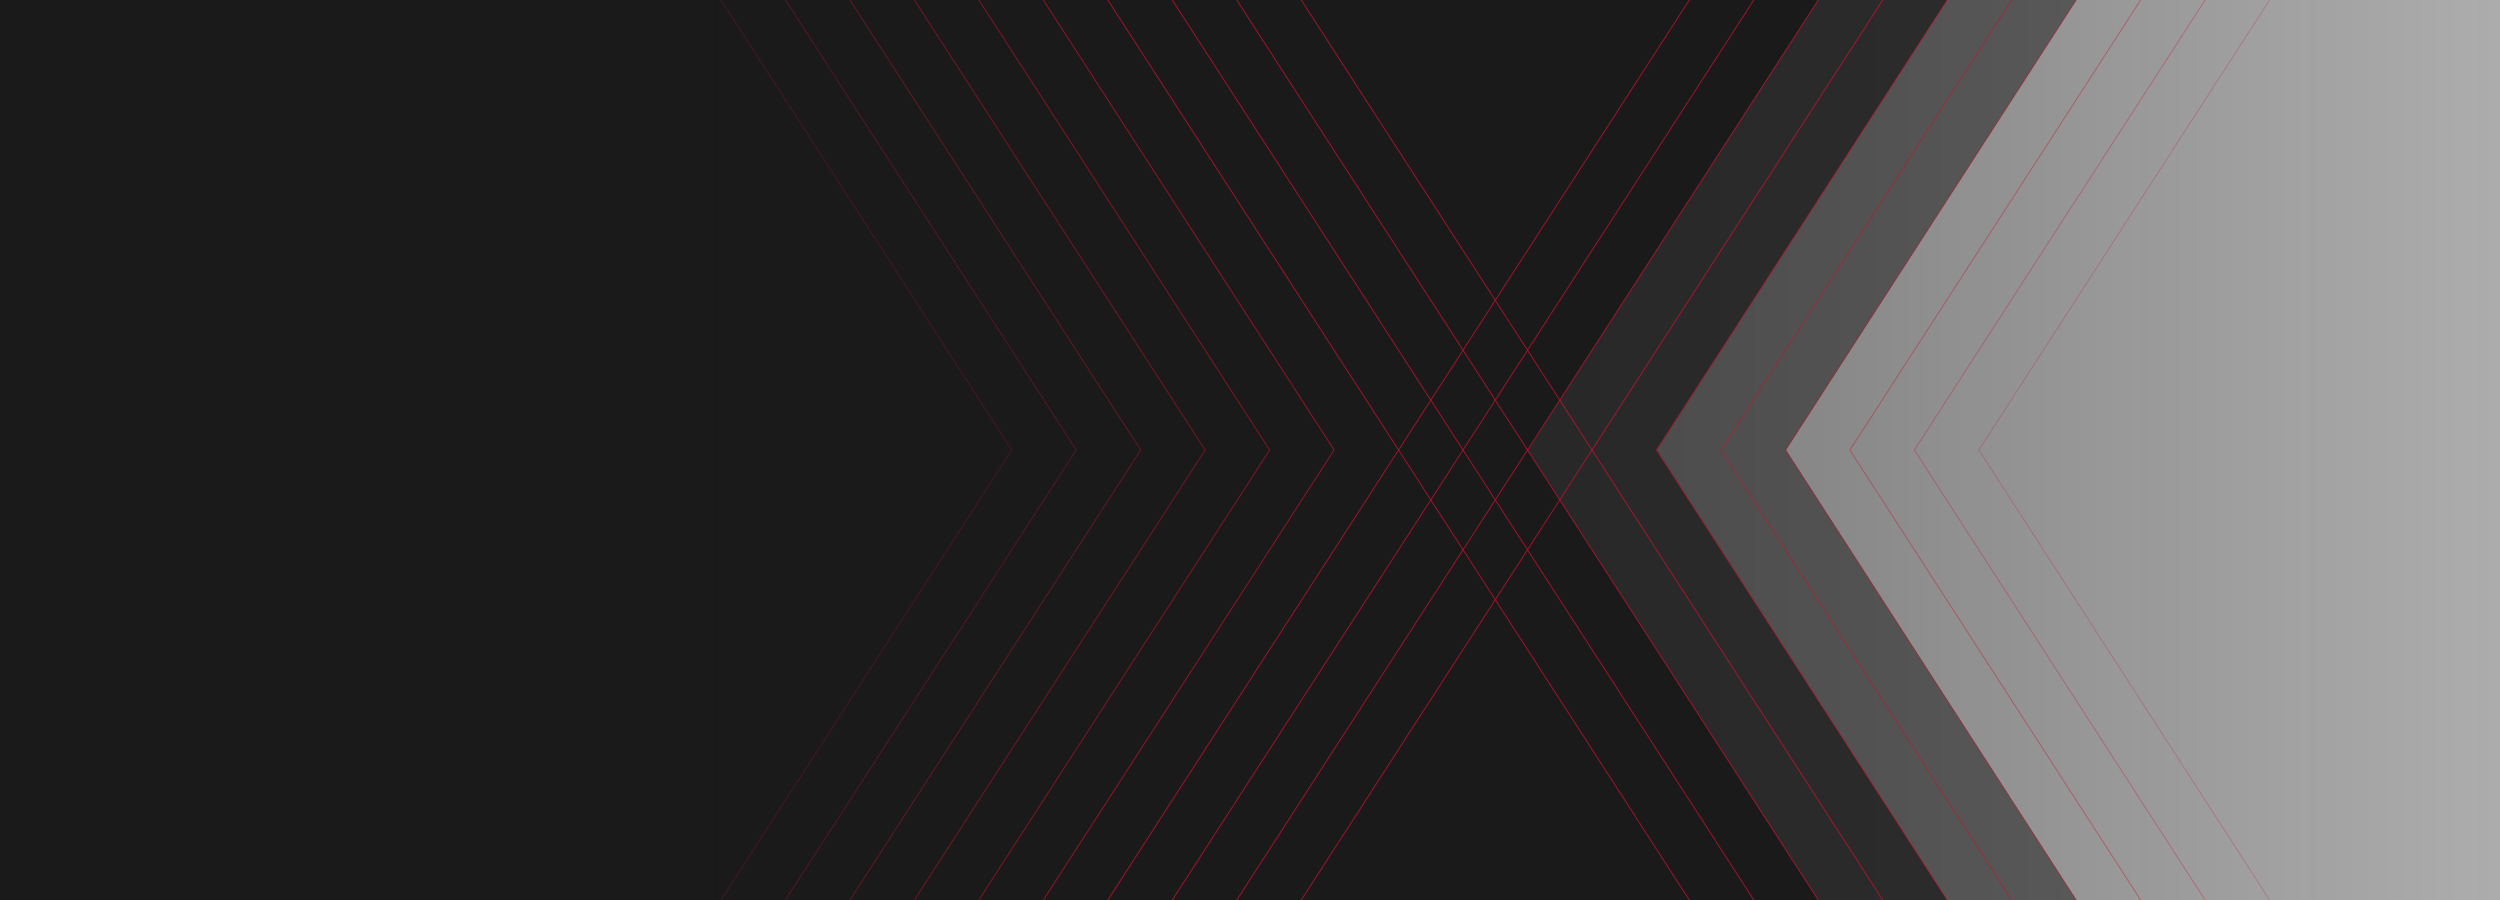 <?xml version="1.0" encoding="UTF-8"?><svg xmlns="http://www.w3.org/2000/svg" xmlns:xlink="http://www.w3.org/1999/xlink" viewBox="0 0 3000 1080"><defs><style>.cls-1{opacity:.3;}.cls-1,.cls-2,.cls-3,.cls-4,.cls-5,.cls-6,.cls-7{fill:none;stroke:#c8102e;stroke-miterlimit:10;}.cls-8{fill:url(#linear-gradient);opacity:.6;}.cls-8,.cls-9,.cls-10,.cls-11,.cls-12{stroke-width:0px;}.cls-2,.cls-10{opacity:.5;}.cls-9,.cls-4{opacity:.7;}.cls-9,.cls-10,.cls-12{fill:#1a1a1a;}.cls-3{opacity:.4;}.cls-5{opacity:.9;}.cls-6{opacity:.8;}.cls-7{opacity:.6;}</style><linearGradient id="linear-gradient" x1="1747" y1="540" x2="3000" y2="540" gradientUnits="userSpaceOnUse"><stop offset="0" stop-color="#1a1a1a"/><stop offset="1" stop-color="#1a1a1a" stop-opacity=".6"/></linearGradient></defs><g id="Layer_2"><rect class="cls-8" x="1747" width="1253" height="1080"/><rect class="cls-12" width="1351" height="1080"/></g><g id="Layer_1"><polygon class="cls-10" points="2143.25 540.01 2491.72 0 1169 0 1168.98 1080 2491.7 1080 2143.25 540.01"/><polygon class="cls-9" points="1988.21 540.01 2336.68 0 1013.96 0 1013.94 1080 2336.66 1080 1988.21 540.01"/><rect class="cls-11" x="859" width="960" height="1080"/><polygon class="cls-12" points="1833.27 540.01 2181.73 0 859.02 0 859 1080 2181.72 1080 1833.27 540.01"/><polyline class="cls-2" points="2568.76 1080 2219.87 539.99 2568.78 0"/><polyline class="cls-7" points="2491.4 1080 2142.51 539.99 2491.42 0"/><polyline class="cls-4" points="2414.03 1080 2065.14 539.99 2414.05 0"/><polyline class="cls-6" points="2336.66 1080 1987.77 539.99 2336.68 0"/><polyline class="cls-5" points="2259.29 1080 1910.4 539.99 2259.31 0"/><polyline class="cls-5" points="2181.92 1080 1833.03 539.99 2181.94 0"/><polyline class="cls-5" points="2104.55 1080 1755.66 539.99 2104.57 0"/><polyline class="cls-5" points="2027.18 1080 1678.29 539.99 2027.2 0"/><polyline class="cls-1" points="2723.51 1080 2374.61 539.99 2723.52 0"/><polyline class="cls-3" points="2646.13 1080 2297.24 539.99 2646.15 0"/><polyline class="cls-2" points="1019.92 0 1368.81 540.01 1019.9 1080"/><polyline class="cls-7" points="1097.29 0 1446.18 540.01 1097.27 1080"/><polyline class="cls-4" points="1174.66 0 1523.55 540.01 1174.64 1080"/><polyline class="cls-6" points="1252.03 0 1600.92 540.01 1252.01 1080"/><polyline class="cls-5" points="1329.4 0 1678.29 540.01 1329.38 1080"/><polyline class="cls-5" points="1406.77 0 1755.66 540.01 1406.75 1080"/><polyline class="cls-5" points="1484.14 0 1833.03 540.01 1484.12 1080"/><polyline class="cls-5" points="1561.51 0 1910.4 540.01 1561.49 1080"/><polyline class="cls-1" points="865.18 0 1214.07 540.01 865.16 1080"/><polyline class="cls-3" points="942.55 0 1291.44 540.01 942.53 1080"/></g></svg>